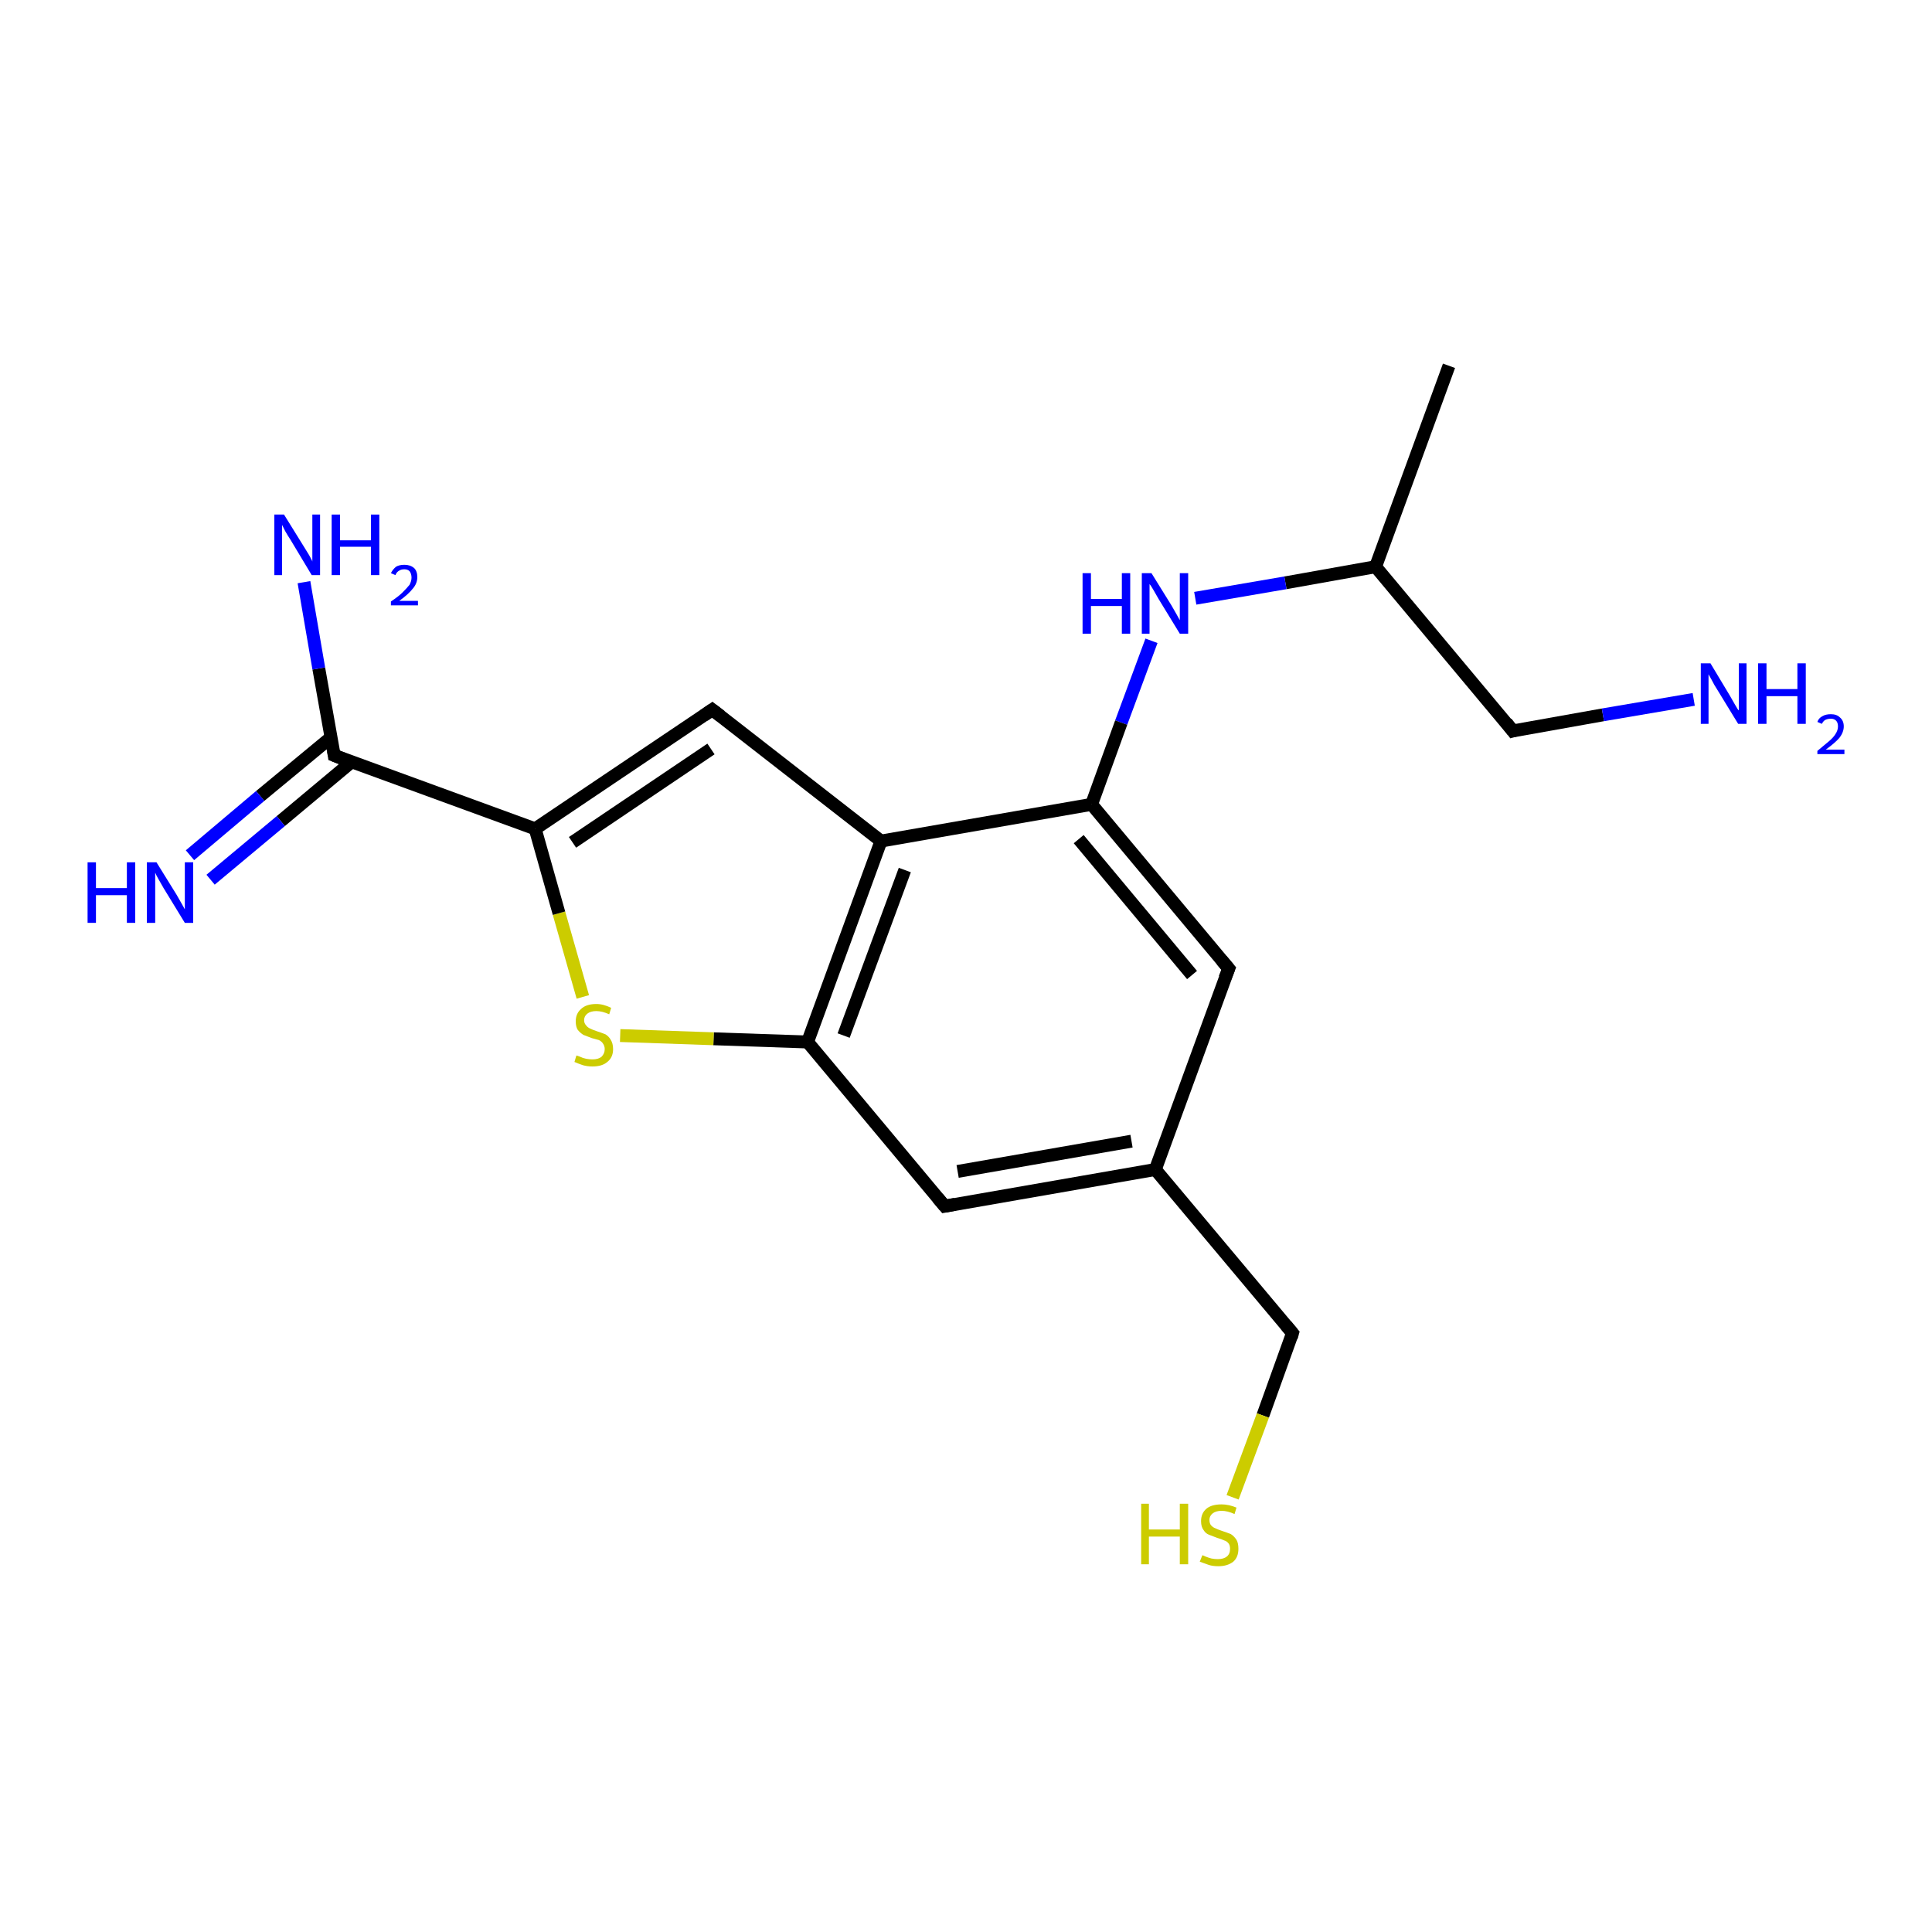 <?xml version='1.0' encoding='iso-8859-1'?>
<svg version='1.1' baseProfile='full'
              xmlns='http://www.w3.org/2000/svg'
                      xmlns:rdkit='http://www.rdkit.org/xml'
                      xmlns:xlink='http://www.w3.org/1999/xlink'
                  xml:space='preserve'
width='300px' height='300px' viewBox='0 0 300 300'>
<!-- END OF HEADER -->
<rect style='opacity:1.0;fill:#FFFFFF;stroke:none' width='300.0' height='300.0' x='0.0' y='0.0'> </rect>
<path class='bond-0 atom-0 atom-1' d='M 225.0,56.8 L 213.6,88.0' style='fill:none;fill-rule:evenodd;stroke:#000000;stroke-width:2.0px;stroke-linecap:butt;stroke-linejoin:miter;stroke-opacity:1' />
<path class='bond-1 atom-1 atom-2' d='M 213.6,88.0 L 234.9,113.5' style='fill:none;fill-rule:evenodd;stroke:#000000;stroke-width:2.0px;stroke-linecap:butt;stroke-linejoin:miter;stroke-opacity:1' />
<path class='bond-2 atom-2 atom-3' d='M 234.9,113.5 L 248.9,111.0' style='fill:none;fill-rule:evenodd;stroke:#000000;stroke-width:2.0px;stroke-linecap:butt;stroke-linejoin:miter;stroke-opacity:1' />
<path class='bond-2 atom-2 atom-3' d='M 248.9,111.0 L 263.0,108.6' style='fill:none;fill-rule:evenodd;stroke:#0000FF;stroke-width:2.0px;stroke-linecap:butt;stroke-linejoin:miter;stroke-opacity:1' />
<path class='bond-3 atom-1 atom-4' d='M 213.6,88.0 L 199.6,90.5' style='fill:none;fill-rule:evenodd;stroke:#000000;stroke-width:2.0px;stroke-linecap:butt;stroke-linejoin:miter;stroke-opacity:1' />
<path class='bond-3 atom-1 atom-4' d='M 199.6,90.5 L 185.6,92.9' style='fill:none;fill-rule:evenodd;stroke:#0000FF;stroke-width:2.0px;stroke-linecap:butt;stroke-linejoin:miter;stroke-opacity:1' />
<path class='bond-4 atom-4 atom-5' d='M 178.8,99.5 L 174.1,112.2' style='fill:none;fill-rule:evenodd;stroke:#0000FF;stroke-width:2.0px;stroke-linecap:butt;stroke-linejoin:miter;stroke-opacity:1' />
<path class='bond-4 atom-4 atom-5' d='M 174.1,112.2 L 169.5,124.9' style='fill:none;fill-rule:evenodd;stroke:#000000;stroke-width:2.0px;stroke-linecap:butt;stroke-linejoin:miter;stroke-opacity:1' />
<path class='bond-5 atom-5 atom-6' d='M 169.5,124.9 L 190.8,150.4' style='fill:none;fill-rule:evenodd;stroke:#000000;stroke-width:2.0px;stroke-linecap:butt;stroke-linejoin:miter;stroke-opacity:1' />
<path class='bond-5 atom-5 atom-6' d='M 167.5,130.3 L 185.1,151.4' style='fill:none;fill-rule:evenodd;stroke:#000000;stroke-width:2.0px;stroke-linecap:butt;stroke-linejoin:miter;stroke-opacity:1' />
<path class='bond-6 atom-6 atom-7' d='M 190.8,150.4 L 179.4,181.6' style='fill:none;fill-rule:evenodd;stroke:#000000;stroke-width:2.0px;stroke-linecap:butt;stroke-linejoin:miter;stroke-opacity:1' />
<path class='bond-7 atom-7 atom-8' d='M 179.4,181.6 L 200.7,207.0' style='fill:none;fill-rule:evenodd;stroke:#000000;stroke-width:2.0px;stroke-linecap:butt;stroke-linejoin:miter;stroke-opacity:1' />
<path class='bond-8 atom-8 atom-9' d='M 200.7,207.0 L 196.1,219.8' style='fill:none;fill-rule:evenodd;stroke:#000000;stroke-width:2.0px;stroke-linecap:butt;stroke-linejoin:miter;stroke-opacity:1' />
<path class='bond-8 atom-8 atom-9' d='M 196.1,219.8 L 191.4,232.5' style='fill:none;fill-rule:evenodd;stroke:#CCCC00;stroke-width:2.0px;stroke-linecap:butt;stroke-linejoin:miter;stroke-opacity:1' />
<path class='bond-9 atom-7 atom-10' d='M 179.4,181.6 L 146.7,187.3' style='fill:none;fill-rule:evenodd;stroke:#000000;stroke-width:2.0px;stroke-linecap:butt;stroke-linejoin:miter;stroke-opacity:1' />
<path class='bond-9 atom-7 atom-10' d='M 175.7,177.2 L 148.7,181.9' style='fill:none;fill-rule:evenodd;stroke:#000000;stroke-width:2.0px;stroke-linecap:butt;stroke-linejoin:miter;stroke-opacity:1' />
<path class='bond-10 atom-10 atom-11' d='M 146.7,187.3 L 125.4,161.8' style='fill:none;fill-rule:evenodd;stroke:#000000;stroke-width:2.0px;stroke-linecap:butt;stroke-linejoin:miter;stroke-opacity:1' />
<path class='bond-11 atom-11 atom-12' d='M 125.4,161.8 L 110.8,161.3' style='fill:none;fill-rule:evenodd;stroke:#000000;stroke-width:2.0px;stroke-linecap:butt;stroke-linejoin:miter;stroke-opacity:1' />
<path class='bond-11 atom-11 atom-12' d='M 110.8,161.3 L 96.3,160.8' style='fill:none;fill-rule:evenodd;stroke:#CCCC00;stroke-width:2.0px;stroke-linecap:butt;stroke-linejoin:miter;stroke-opacity:1' />
<path class='bond-12 atom-12 atom-13' d='M 90.5,154.8 L 86.8,141.8' style='fill:none;fill-rule:evenodd;stroke:#CCCC00;stroke-width:2.0px;stroke-linecap:butt;stroke-linejoin:miter;stroke-opacity:1' />
<path class='bond-12 atom-12 atom-13' d='M 86.8,141.8 L 83.1,128.7' style='fill:none;fill-rule:evenodd;stroke:#000000;stroke-width:2.0px;stroke-linecap:butt;stroke-linejoin:miter;stroke-opacity:1' />
<path class='bond-13 atom-13 atom-14' d='M 83.1,128.7 L 110.6,110.2' style='fill:none;fill-rule:evenodd;stroke:#000000;stroke-width:2.0px;stroke-linecap:butt;stroke-linejoin:miter;stroke-opacity:1' />
<path class='bond-13 atom-13 atom-14' d='M 88.9,130.8 L 110.4,116.3' style='fill:none;fill-rule:evenodd;stroke:#000000;stroke-width:2.0px;stroke-linecap:butt;stroke-linejoin:miter;stroke-opacity:1' />
<path class='bond-14 atom-14 atom-15' d='M 110.6,110.2 L 136.8,130.6' style='fill:none;fill-rule:evenodd;stroke:#000000;stroke-width:2.0px;stroke-linecap:butt;stroke-linejoin:miter;stroke-opacity:1' />
<path class='bond-15 atom-13 atom-16' d='M 83.1,128.7 L 51.9,117.3' style='fill:none;fill-rule:evenodd;stroke:#000000;stroke-width:2.0px;stroke-linecap:butt;stroke-linejoin:miter;stroke-opacity:1' />
<path class='bond-16 atom-16 atom-17' d='M 51.9,117.3 L 49.5,103.8' style='fill:none;fill-rule:evenodd;stroke:#000000;stroke-width:2.0px;stroke-linecap:butt;stroke-linejoin:miter;stroke-opacity:1' />
<path class='bond-16 atom-16 atom-17' d='M 49.5,103.8 L 47.2,90.4' style='fill:none;fill-rule:evenodd;stroke:#0000FF;stroke-width:2.0px;stroke-linecap:butt;stroke-linejoin:miter;stroke-opacity:1' />
<path class='bond-17 atom-16 atom-18' d='M 51.4,114.5 L 40.4,123.6' style='fill:none;fill-rule:evenodd;stroke:#000000;stroke-width:2.0px;stroke-linecap:butt;stroke-linejoin:miter;stroke-opacity:1' />
<path class='bond-17 atom-16 atom-18' d='M 40.4,123.6 L 29.5,132.8' style='fill:none;fill-rule:evenodd;stroke:#0000FF;stroke-width:2.0px;stroke-linecap:butt;stroke-linejoin:miter;stroke-opacity:1' />
<path class='bond-17 atom-16 atom-18' d='M 54.6,118.3 L 43.6,127.5' style='fill:none;fill-rule:evenodd;stroke:#000000;stroke-width:2.0px;stroke-linecap:butt;stroke-linejoin:miter;stroke-opacity:1' />
<path class='bond-17 atom-16 atom-18' d='M 43.6,127.5 L 32.7,136.6' style='fill:none;fill-rule:evenodd;stroke:#0000FF;stroke-width:2.0px;stroke-linecap:butt;stroke-linejoin:miter;stroke-opacity:1' />
<path class='bond-18 atom-15 atom-5' d='M 136.8,130.6 L 169.5,124.9' style='fill:none;fill-rule:evenodd;stroke:#000000;stroke-width:2.0px;stroke-linecap:butt;stroke-linejoin:miter;stroke-opacity:1' />
<path class='bond-19 atom-15 atom-11' d='M 136.8,130.6 L 125.4,161.8' style='fill:none;fill-rule:evenodd;stroke:#000000;stroke-width:2.0px;stroke-linecap:butt;stroke-linejoin:miter;stroke-opacity:1' />
<path class='bond-19 atom-15 atom-11' d='M 140.5,135.1 L 131.0,160.8' style='fill:none;fill-rule:evenodd;stroke:#000000;stroke-width:2.0px;stroke-linecap:butt;stroke-linejoin:miter;stroke-opacity:1' />
<path d='M 233.9,112.2 L 234.9,113.5 L 235.6,113.3' style='fill:none;stroke:#000000;stroke-width:2.0px;stroke-linecap:butt;stroke-linejoin:miter;stroke-opacity:1;' />
<path d='M 189.7,149.1 L 190.8,150.4 L 190.2,151.9' style='fill:none;stroke:#000000;stroke-width:2.0px;stroke-linecap:butt;stroke-linejoin:miter;stroke-opacity:1;' />
<path d='M 199.7,205.8 L 200.7,207.0 L 200.5,207.7' style='fill:none;stroke:#000000;stroke-width:2.0px;stroke-linecap:butt;stroke-linejoin:miter;stroke-opacity:1;' />
<path d='M 148.3,187.0 L 146.7,187.3 L 145.6,186.0' style='fill:none;stroke:#000000;stroke-width:2.0px;stroke-linecap:butt;stroke-linejoin:miter;stroke-opacity:1;' />
<path d='M 109.3,111.1 L 110.6,110.2 L 111.9,111.2' style='fill:none;stroke:#000000;stroke-width:2.0px;stroke-linecap:butt;stroke-linejoin:miter;stroke-opacity:1;' />
<path d='M 53.4,117.9 L 51.9,117.3 L 51.8,116.6' style='fill:none;stroke:#000000;stroke-width:2.0px;stroke-linecap:butt;stroke-linejoin:miter;stroke-opacity:1;' />
<path class='atom-3' d='M 265.6 103.0
L 268.6 108.0
Q 268.9 108.5, 269.4 109.4
Q 269.9 110.3, 270.0 110.3
L 270.0 103.0
L 271.2 103.0
L 271.2 112.4
L 269.9 112.4
L 266.6 107.0
Q 266.2 106.4, 265.8 105.6
Q 265.4 104.9, 265.3 104.7
L 265.3 112.4
L 264.1 112.4
L 264.1 103.0
L 265.6 103.0
' fill='#0000FF'/>
<path class='atom-3' d='M 273.0 103.0
L 274.3 103.0
L 274.3 107.0
L 279.1 107.0
L 279.1 103.0
L 280.4 103.0
L 280.4 112.4
L 279.1 112.4
L 279.1 108.1
L 274.3 108.1
L 274.3 112.4
L 273.0 112.4
L 273.0 103.0
' fill='#0000FF'/>
<path class='atom-3' d='M 282.2 112.1
Q 282.4 111.5, 283.0 111.2
Q 283.5 110.9, 284.3 110.9
Q 285.2 110.9, 285.7 111.4
Q 286.3 111.9, 286.3 112.8
Q 286.3 113.7, 285.6 114.6
Q 284.9 115.4, 283.5 116.4
L 286.4 116.4
L 286.4 117.1
L 282.2 117.1
L 282.2 116.6
Q 283.3 115.7, 284.0 115.1
Q 284.7 114.5, 285.0 114.0
Q 285.4 113.4, 285.4 112.8
Q 285.4 112.2, 285.1 111.9
Q 284.8 111.6, 284.3 111.6
Q 283.8 111.6, 283.4 111.8
Q 283.1 112.0, 282.9 112.4
L 282.2 112.1
' fill='#0000FF'/>
<path class='atom-4' d='M 168.1 89.0
L 169.4 89.0
L 169.4 93.0
L 174.2 93.0
L 174.2 89.0
L 175.5 89.0
L 175.5 98.4
L 174.2 98.4
L 174.2 94.1
L 169.4 94.1
L 169.4 98.4
L 168.1 98.4
L 168.1 89.0
' fill='#0000FF'/>
<path class='atom-4' d='M 178.8 89.0
L 181.9 94.0
Q 182.2 94.5, 182.7 95.4
Q 183.2 96.3, 183.2 96.3
L 183.2 89.0
L 184.5 89.0
L 184.5 98.4
L 183.2 98.4
L 179.9 93.0
Q 179.5 92.3, 179.1 91.6
Q 178.7 90.9, 178.5 90.7
L 178.5 98.4
L 177.3 98.4
L 177.3 89.0
L 178.8 89.0
' fill='#0000FF'/>
<path class='atom-9' d='M 177.2 233.5
L 178.4 233.5
L 178.4 237.5
L 183.2 237.5
L 183.2 233.5
L 184.5 233.5
L 184.5 242.9
L 183.2 242.9
L 183.2 238.6
L 178.4 238.6
L 178.4 242.9
L 177.2 242.9
L 177.2 233.5
' fill='#CCCC00'/>
<path class='atom-9' d='M 186.7 241.5
Q 186.8 241.5, 187.2 241.7
Q 187.7 241.9, 188.1 242.0
Q 188.6 242.1, 189.1 242.1
Q 190.0 242.1, 190.5 241.7
Q 191.0 241.3, 191.0 240.5
Q 191.0 240.0, 190.8 239.7
Q 190.5 239.3, 190.1 239.2
Q 189.7 239.0, 189.0 238.8
Q 188.2 238.5, 187.7 238.3
Q 187.2 238.1, 186.9 237.6
Q 186.5 237.1, 186.5 236.2
Q 186.5 235.0, 187.3 234.3
Q 188.1 233.6, 189.7 233.6
Q 190.8 233.6, 192.0 234.1
L 191.7 235.1
Q 190.6 234.6, 189.7 234.6
Q 188.8 234.6, 188.3 235.0
Q 187.8 235.4, 187.8 236.0
Q 187.8 236.6, 188.1 236.9
Q 188.4 237.2, 188.7 237.3
Q 189.1 237.5, 189.7 237.7
Q 190.6 238.0, 191.1 238.2
Q 191.6 238.5, 192.0 239.1
Q 192.3 239.6, 192.3 240.5
Q 192.3 241.8, 191.5 242.5
Q 190.6 243.2, 189.2 243.2
Q 188.3 243.2, 187.7 243.0
Q 187.1 242.8, 186.3 242.5
L 186.7 241.5
' fill='#CCCC00'/>
<path class='atom-12' d='M 89.5 163.9
Q 89.6 163.9, 90.1 164.1
Q 90.5 164.3, 91.0 164.4
Q 91.5 164.5, 92.0 164.5
Q 92.9 164.5, 93.4 164.1
Q 93.9 163.6, 93.9 162.9
Q 93.9 162.4, 93.6 162.0
Q 93.4 161.7, 93.0 161.5
Q 92.6 161.4, 91.9 161.2
Q 91.1 160.9, 90.6 160.7
Q 90.1 160.4, 89.7 159.9
Q 89.4 159.4, 89.4 158.6
Q 89.4 157.4, 90.2 156.7
Q 91.0 155.9, 92.6 155.9
Q 93.7 155.9, 94.9 156.5
L 94.6 157.5
Q 93.5 157.0, 92.6 157.0
Q 91.7 157.0, 91.2 157.4
Q 90.7 157.8, 90.7 158.4
Q 90.7 158.9, 91.0 159.2
Q 91.2 159.5, 91.6 159.7
Q 92.0 159.9, 92.6 160.1
Q 93.5 160.4, 94.0 160.6
Q 94.5 160.9, 94.8 161.4
Q 95.2 162.0, 95.2 162.9
Q 95.2 164.2, 94.3 164.9
Q 93.5 165.6, 92.0 165.6
Q 91.2 165.6, 90.5 165.4
Q 89.9 165.2, 89.2 164.9
L 89.5 163.9
' fill='#CCCC00'/>
<path class='atom-17' d='M 44.1 79.9
L 47.2 84.9
Q 47.5 85.4, 48.0 86.2
Q 48.5 87.1, 48.5 87.2
L 48.5 79.9
L 49.7 79.9
L 49.7 89.3
L 48.4 89.3
L 45.1 83.8
Q 44.7 83.2, 44.3 82.5
Q 43.9 81.7, 43.8 81.5
L 43.8 89.3
L 42.6 89.3
L 42.6 79.9
L 44.1 79.9
' fill='#0000FF'/>
<path class='atom-17' d='M 51.5 79.9
L 52.8 79.9
L 52.8 83.9
L 57.6 83.9
L 57.6 79.9
L 58.9 79.9
L 58.9 89.3
L 57.6 89.3
L 57.6 84.9
L 52.8 84.9
L 52.8 89.3
L 51.5 89.3
L 51.5 79.9
' fill='#0000FF'/>
<path class='atom-17' d='M 60.7 89.0
Q 61.0 88.4, 61.5 88.0
Q 62.0 87.7, 62.8 87.7
Q 63.7 87.7, 64.3 88.2
Q 64.8 88.7, 64.8 89.6
Q 64.8 90.6, 64.1 91.4
Q 63.4 92.3, 62.0 93.3
L 64.9 93.3
L 64.9 94.0
L 60.7 94.0
L 60.7 93.4
Q 61.9 92.6, 62.5 92.0
Q 63.2 91.3, 63.6 90.8
Q 63.9 90.2, 63.9 89.7
Q 63.9 89.1, 63.6 88.7
Q 63.3 88.4, 62.8 88.4
Q 62.3 88.4, 62.0 88.6
Q 61.6 88.8, 61.4 89.3
L 60.7 89.0
' fill='#0000FF'/>
<path class='atom-18' d='M 13.6 133.9
L 14.9 133.9
L 14.9 137.9
L 19.7 137.9
L 19.7 133.9
L 21.0 133.9
L 21.0 143.3
L 19.7 143.3
L 19.7 139.0
L 14.9 139.0
L 14.9 143.3
L 13.6 143.3
L 13.6 133.9
' fill='#0000FF'/>
<path class='atom-18' d='M 24.3 133.9
L 27.4 138.9
Q 27.7 139.4, 28.2 140.3
Q 28.7 141.2, 28.7 141.2
L 28.7 133.9
L 30.0 133.9
L 30.0 143.3
L 28.7 143.3
L 25.4 137.9
Q 25.0 137.2, 24.6 136.5
Q 24.2 135.8, 24.1 135.5
L 24.1 143.3
L 22.8 143.3
L 22.8 133.9
L 24.3 133.9
' fill='#0000FF'/>
</svg>

